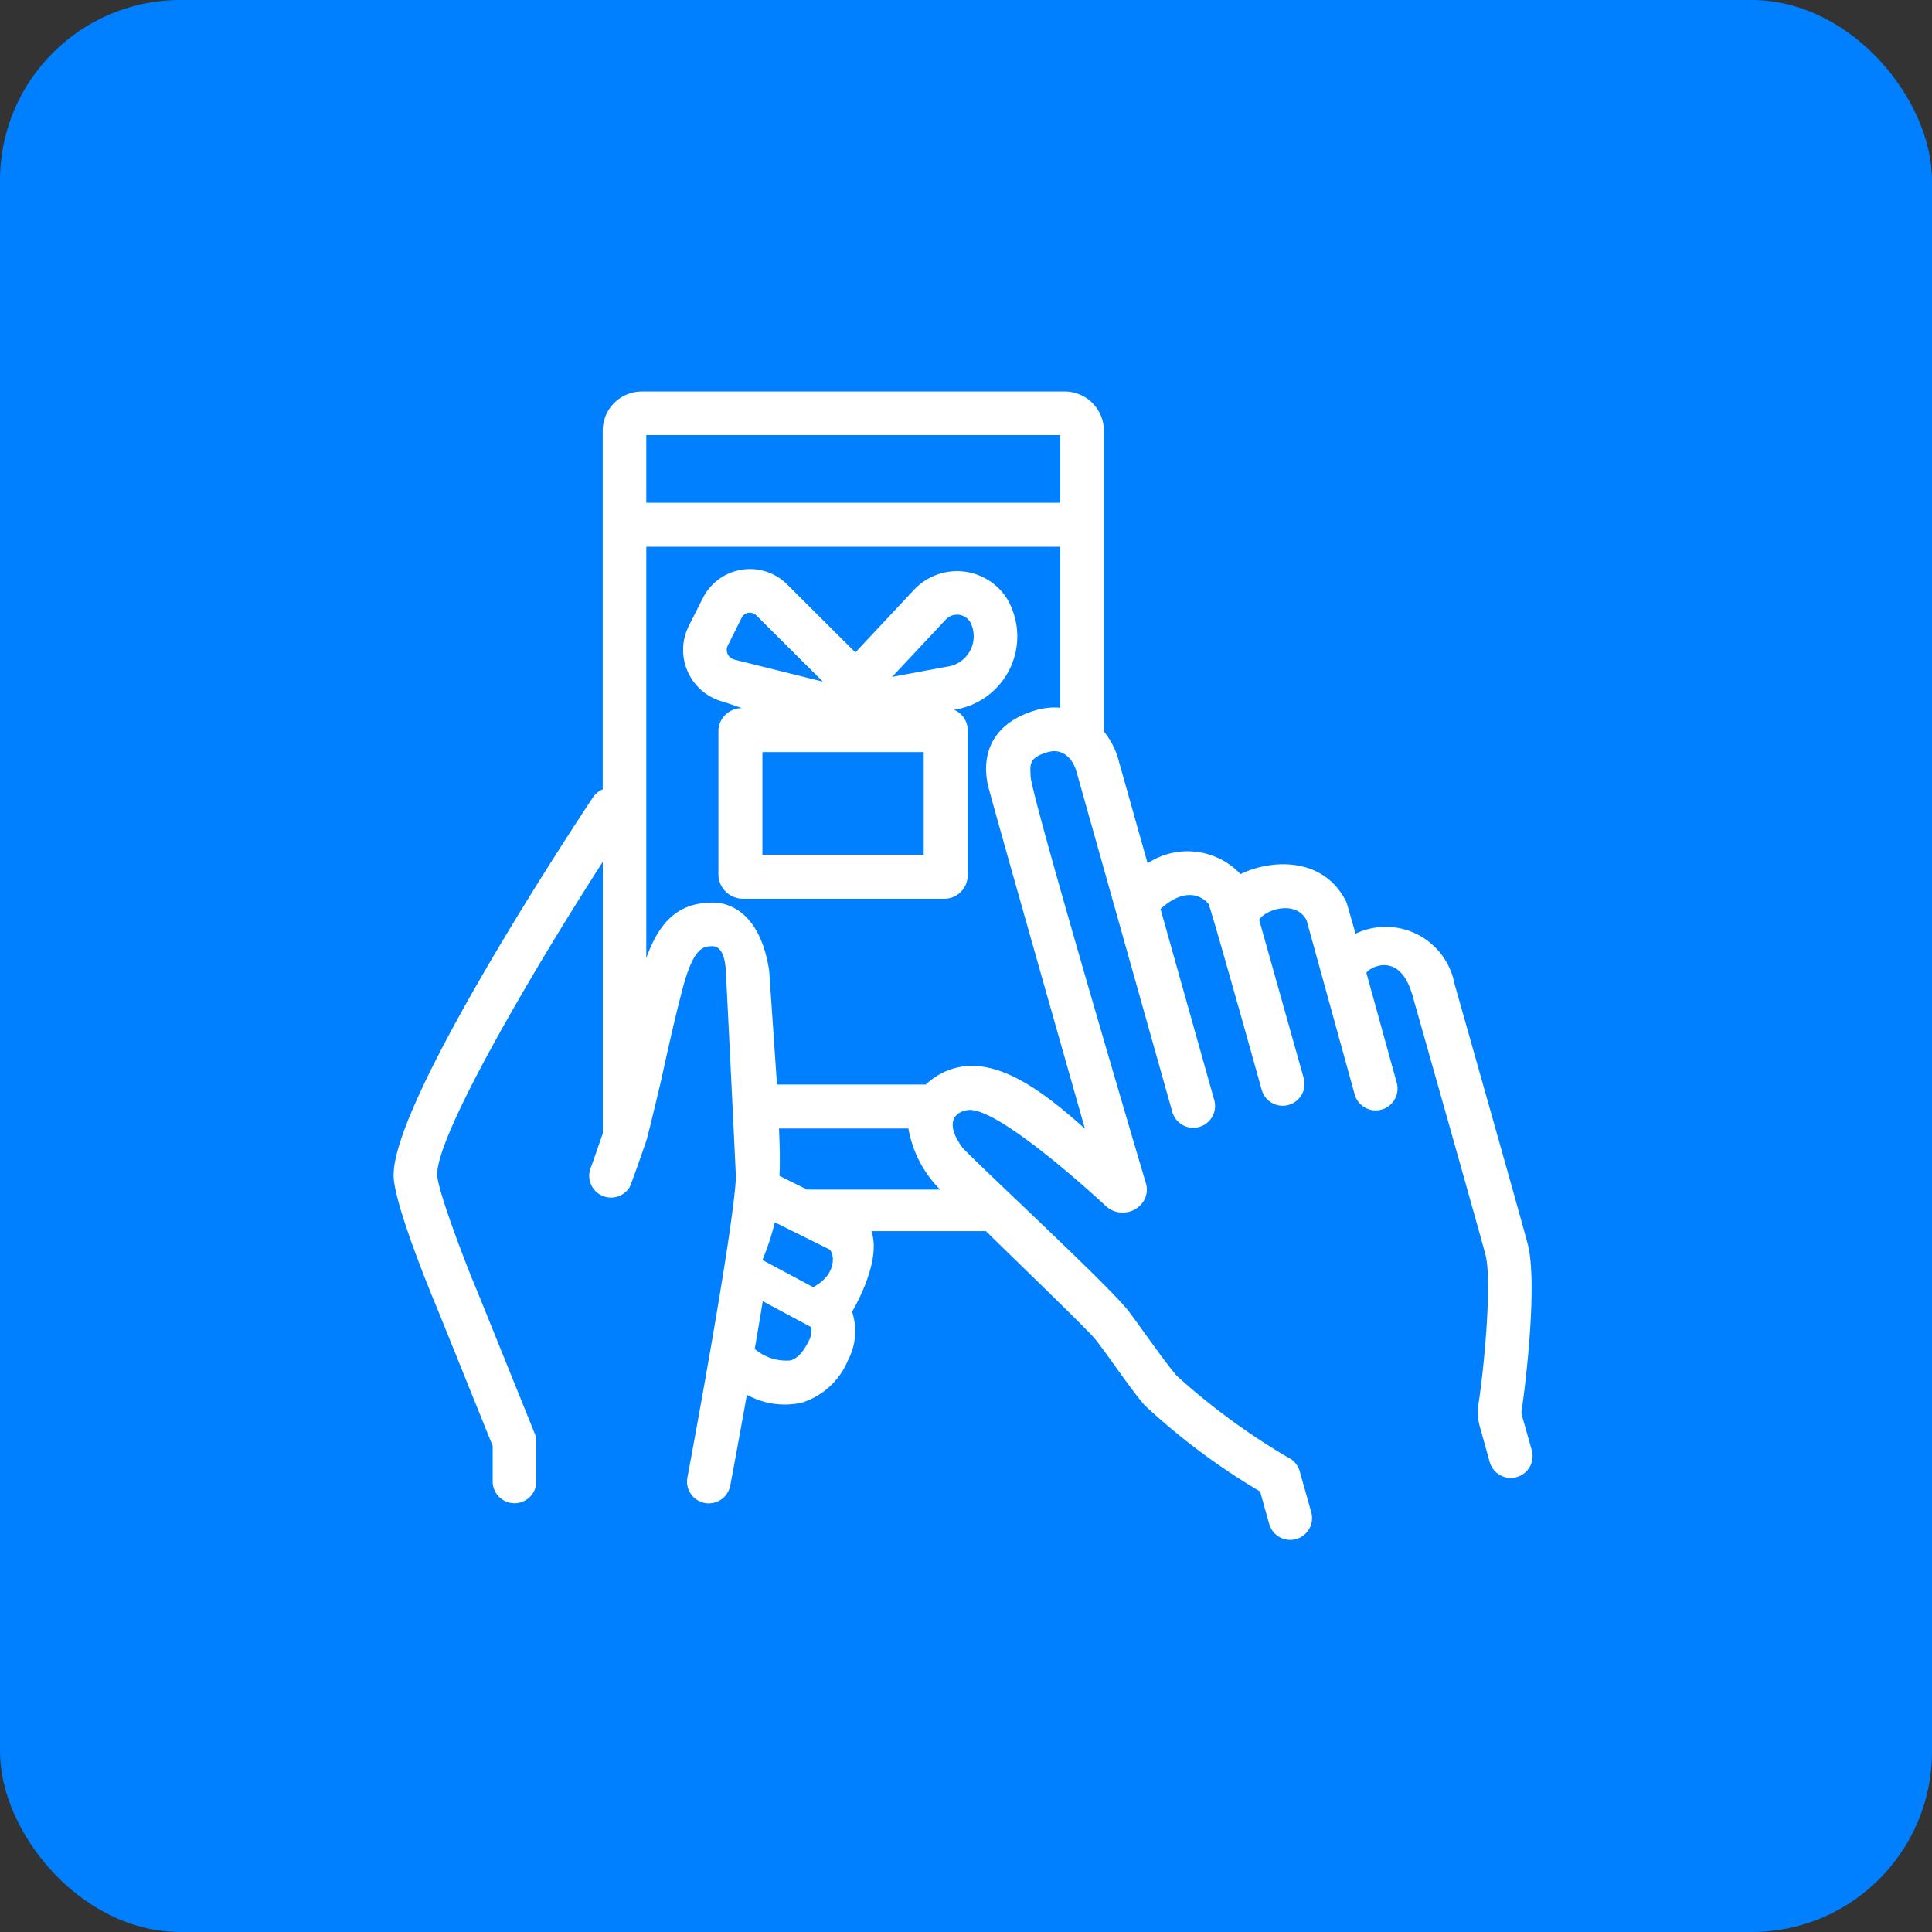 <svg xmlns="http://www.w3.org/2000/svg" width="117.831" height="117.831" viewBox="0 0 117.831 117.831">
  <rect x="0" y="0" width="117.831" height="117.831" fill="#333333" stroke="none"/>
  <defs>
    <style>
      .cls-1 {
        fill: #0080ff;
      }

      .cls-2 {
        fill: #fff;
      }
    </style>
  </defs>
  <g id="Group_3540" data-name="Group 3540" transform="translate(-442 -5153)">
    <rect id="Rectangle_72" data-name="Rectangle 72" class="cls-1" width="117.831" height="117.831" rx="11" transform="translate(442 5153)"/>
    <g id="Group_3492" data-name="Group 3492" transform="translate(168.725 4893.39)">
      <path id="Path_50338" data-name="Path 50338" class="cls-2" d="M337.942,290.274h-25.25v-4.129h25.25v4.129Zm0,12.5a4.024,4.024,0,0,0-1.453.141c-2.358.665-3.436,2.333-2.962,4.578.113.544,4.129,14.666,5.917,20.955-2.478-2.209-5.186-4.3-7.763-3.736a4.188,4.188,0,0,0-1.944,1.043c-.028,0-9.074,0-9.074,0-.014-.205-.474-6.907-.477-6.953-.594-3.849-2.761-4.146-3.411-4.146-2,0-3.231,1-4.083,3.387V292.957h25.25v9.816ZM322.5,332.163l-1.686-.838c.053-1.053,0-2.2-.028-2.888h7.893a6.956,6.956,0,0,0,1.937,3.726Zm.368,5.949-3.093-1.654a15.475,15.475,0,0,0,.756-2.3l3.309,1.644c.3.166.562,1.5-.972,2.312Zm-.283,3.312c-.336.675-.7,1.054-1.11,1.159a2.97,2.97,0,0,1-2.17-.7c.166-.965.332-1.948.491-2.913l2.952,1.58a1.307,1.307,0,0,1-.163.873Zm44.112,6.639-.6-2.121a.688.688,0,0,1-.017-.329c.18-1.117,1.014-7.734.36-10.166-.562-2.114-4.457-15.84-4.457-15.84a4.269,4.269,0,0,0-6.034-3.051l-.544-1.895c-1.358-2.821-4.592-2.662-6.472-1.739a4.435,4.435,0,0,0-5.667-.661l-1.778-6.31a4.632,4.632,0,0,0-.891-1.732V285.888a2.384,2.384,0,0,0-2.361-2.4H312.4a2.387,2.387,0,0,0-2.365,2.4v21.867a1.317,1.317,0,0,0-.6.491c-.5.753-12.294,18.495-12.153,23.114.06,1.881,2.623,7.975,2.641,8.01l3.4,8.424v2.167a1.331,1.331,0,0,0,2.662,0v-2.425a1.277,1.277,0,0,0-.1-.5l-3.51-8.692c-.689-1.615-2.4-6.1-2.436-7.07-.071-2.33,5.507-11.966,10.1-19.1v16.557c-.29.842-.643,1.863-.721,2.065a1.33,1.33,0,0,0,2.347,1.234c.106-.17.965-2.651,1.025-2.839v0c.11-.322.831-3.362.937-3.821a.778.778,0,0,1,.018-.088c.513-2.361.947-4.2,1.29-5.479.675-2.485,1.269-2.485,1.838-2.485.421.039.771.485.785,1.87.032.389.6,12.107.6,12.234-.155,3.347-2.93,18.145-2.958,18.293a1.329,1.329,0,1,0,2.612.492c.05-.237.484-2.567,1.015-5.532a4.786,4.786,0,0,0,3.347.484,4.506,4.506,0,0,0,2.817-2.584,3.786,3.786,0,0,0,.251-2.966s1.842-3.026,1.177-4.913c0,0,6.96,0,6.992,0,.53.551,5.91,5.716,6.628,6.55.516.6,2.365,3.337,3.072,4.093a40.51,40.51,0,0,0,7.016,5.235l.562,2a1.331,1.331,0,0,0,2.563-.718l-.71-2.52a1.33,1.33,0,0,0-.743-.855,41.123,41.123,0,0,1-6.744-4.952c-.576-.619-2.4-3.238-2.906-3.9-.728-.951-3.383-3.5-6.776-6.737-1.5-1.425-3.189-3.04-3.411-3.305-1.043-1.446-.526-2.135.315-2.273,1.863-.311,8.473,5.879,8.473,5.879A1.515,1.515,0,0,0,343,332.9a1.347,1.347,0,0,0,.17-1.1c-.011-.028-7.013-23.662-7.041-24.854-.018-.679-.145-1.131,1.075-1.47.852-.237,1.488.357,1.725,1.195l5.843,20.753a1.329,1.329,0,1,0,2.559-.721l-3.277-11.654c1.251-1.142,2.3-1.011,2.916-.332.127.138,3.256,11.364,3.256,11.364a1.329,1.329,0,1,0,2.559-.721l-2.715-9.654c.389-.629,2.216-1.216,2.888.014l2.937,10.636a1.331,1.331,0,0,0,2.566-.71l-1.852-6.706c.152-.3,2.029-1.4,2.814,1.386,0,0,3.885,13.7,4.447,15.8.428,1.6-.1,7.073-.417,9.056a3.348,3.348,0,0,0,.085,1.474l.594,2.121a1.331,1.331,0,1,0,2.563-.721Z"/>
      <path id="Path_50339" data-name="Path 50339" class="cls-2" d="M430.622,361.389l-3.3.615,3.291-3.514a.941.941,0,0,1,1.5.215,1.876,1.876,0,0,1-1.488,2.683Zm-1.371,11.46h-9.838v-6.26h9.838v6.26Zm-11.548-11.9a.608.608,0,0,1-.4-.862l.845-1.69a.56.56,0,0,1,.9-.141l4.055,4.037-5.4-1.343Zm16.72-3.56a3.6,3.6,0,0,0-5.748-.714l-3.591,3.835-4.154-4.139a3.217,3.217,0,0,0-5.154.834l-.852,1.69a3.266,3.266,0,0,0,2.138,4.634l1.107.378a1.429,1.429,0,0,0-1.439,1.336v8.866a1.506,1.506,0,0,0,1.439,1.424H430.58a1.431,1.431,0,0,0,1.354-1.424v-8.866a1.35,1.35,0,0,0-.841-1.237l.021,0a4.528,4.528,0,0,0,3.308-6.614Z" transform="translate(-99.64 -61.11)"/>
    </g>
  </g>
</svg>
